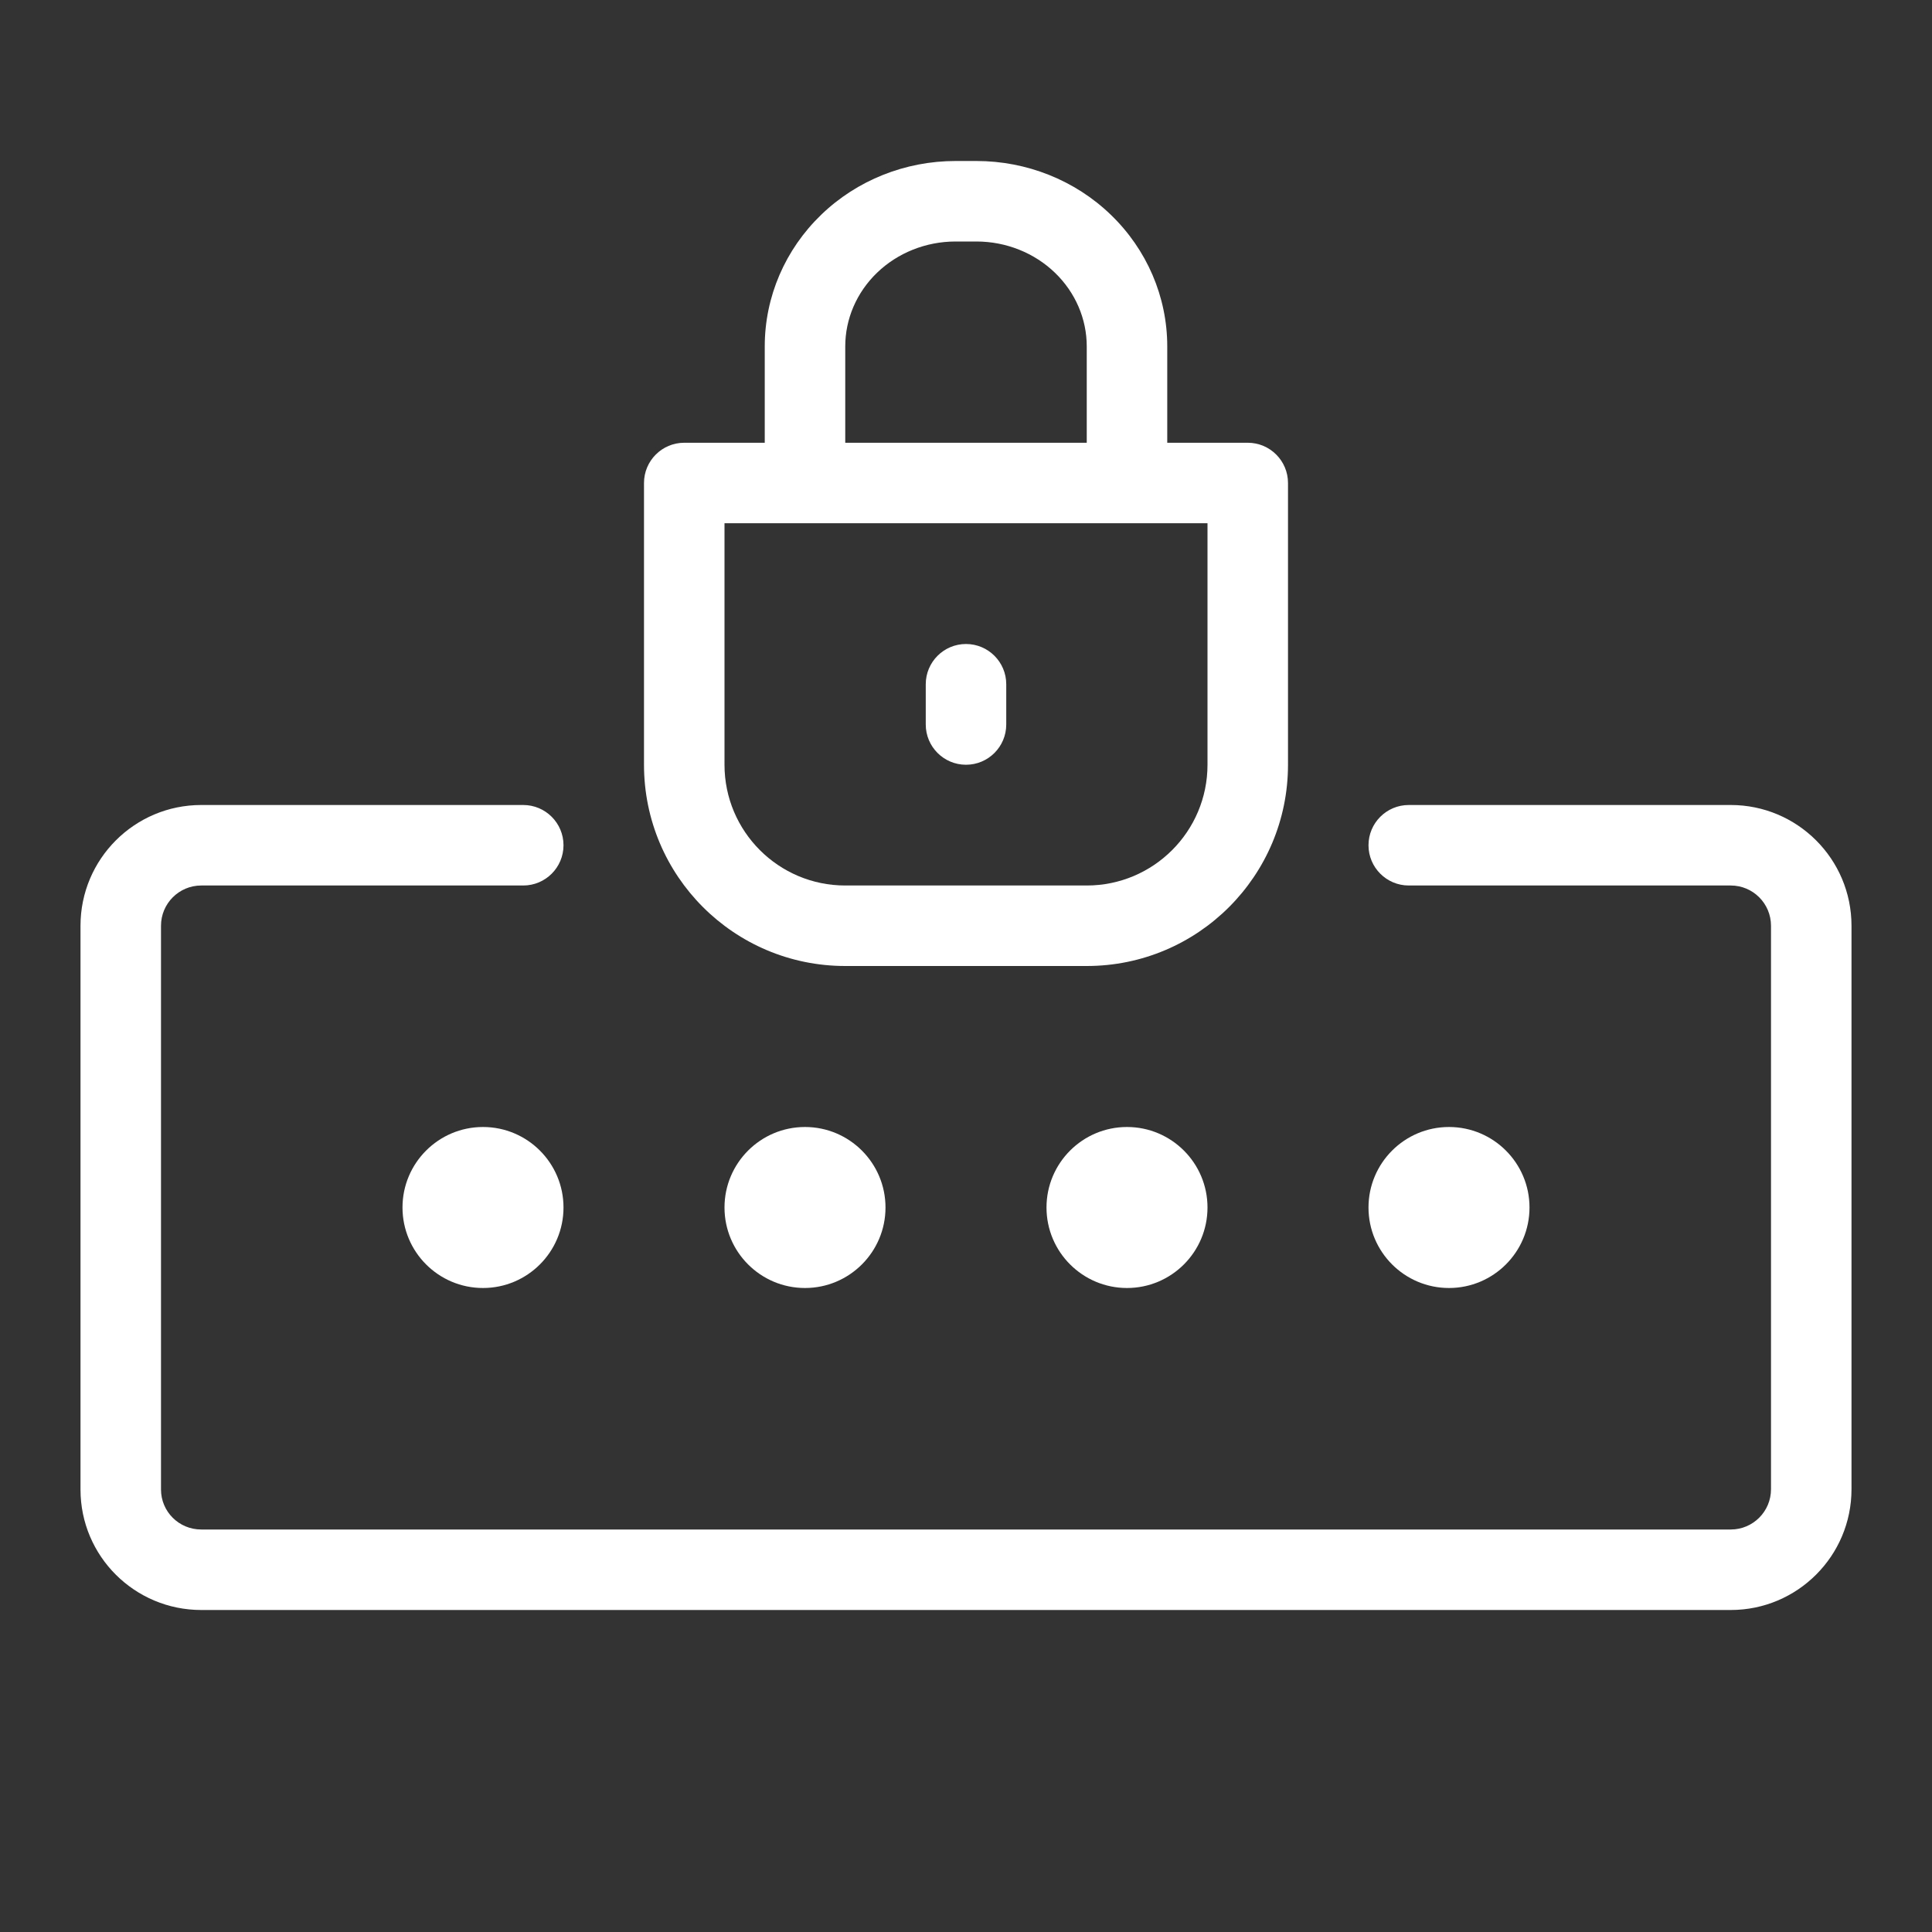 <svg width="24" height="24" viewBox="0 0 24 24" fill="white" xmlns="http://www.w3.org/2000/svg">
<rect x="0" y="0" width="24" height="24" fill="#333333" stroke="none"/>
<path fill-rule="evenodd" clip-rule="evenodd" d="M10.201 2.668C10.646 2.238 11.247 2 11.87 2H12.13C12.753 2 13.354 2.238 13.799 2.668C14.246 3.099 14.5 3.686 14.5 4.303V5.5H15.5C15.776 5.5 16 5.724 16 6V9.5C16 10.881 14.881 12 13.5 12H10.5C9.119 12 8 10.881 8 9.5V6C8 5.724 8.224 5.5 8.5 5.5H9.5V4.303C9.5 3.686 9.754 3.099 10.201 2.668ZM9 6.5V9.5C9 10.328 9.672 11 10.5 11H13.5C14.328 11 15 10.328 15 9.5V6.5H9ZM13.5 5.5H10.5V4.303C10.5 3.963 10.64 3.634 10.895 3.388C11.15 3.142 11.501 3 11.87 3H12.13C12.499 3 12.85 3.142 13.105 3.388C13.36 3.634 13.5 3.963 13.5 4.303V5.5ZM12 8C12.276 8 12.5 8.224 12.5 8.5V9C12.5 9.276 12.276 9.5 12 9.5C11.724 9.5 11.5 9.276 11.5 9V8.5C11.5 8.224 11.724 8 12 8Z" />
<path fill-rule="evenodd" clip-rule="evenodd" d="M2.5 11C2.224 11 2 11.224 2 11.5V18.503C2 18.777 2.222 19 2.5 19H21.5C21.776 19 22 18.776 22 18.5V11.5C22 11.224 21.776 11 21.5 11H17.5C17.224 11 17 10.776 17 10.5C17 10.224 17.224 10 17.5 10H21.5C22.328 10 23 10.672 23 11.5V18.5C23 19.328 22.328 20 21.5 20H2.5C1.673 20 1 19.332 1 18.503V11.5C1 10.671 1.672 10 2.5 10H6.5C6.776 10 7 10.224 7 10.5C7 10.776 6.776 11 6.5 11H2.5Z" />
<path d="M7 15C7 15.552 6.552 16 6 16C5.448 16 5 15.552 5 15C5 14.448 5.448 14 6 14C6.552 14 7 14.448 7 15Z" />
<path d="M11 15C11 15.552 10.552 16 10 16C9.448 16 9 15.552 9 15C9 14.448 9.448 14 10 14C10.552 14 11 14.448 11 15Z" />
<path d="M15 15C15 15.552 14.552 16 14 16C13.448 16 13 15.552 13 15C13 14.448 13.448 14 14 14C14.552 14 15 14.448 15 15Z" />
<path d="M19 15C19 15.552 18.552 16 18 16C17.448 16 17 15.552 17 15C17 14.448 17.448 14 18 14C18.552 14 19 14.448 19 15Z" />
</svg>
